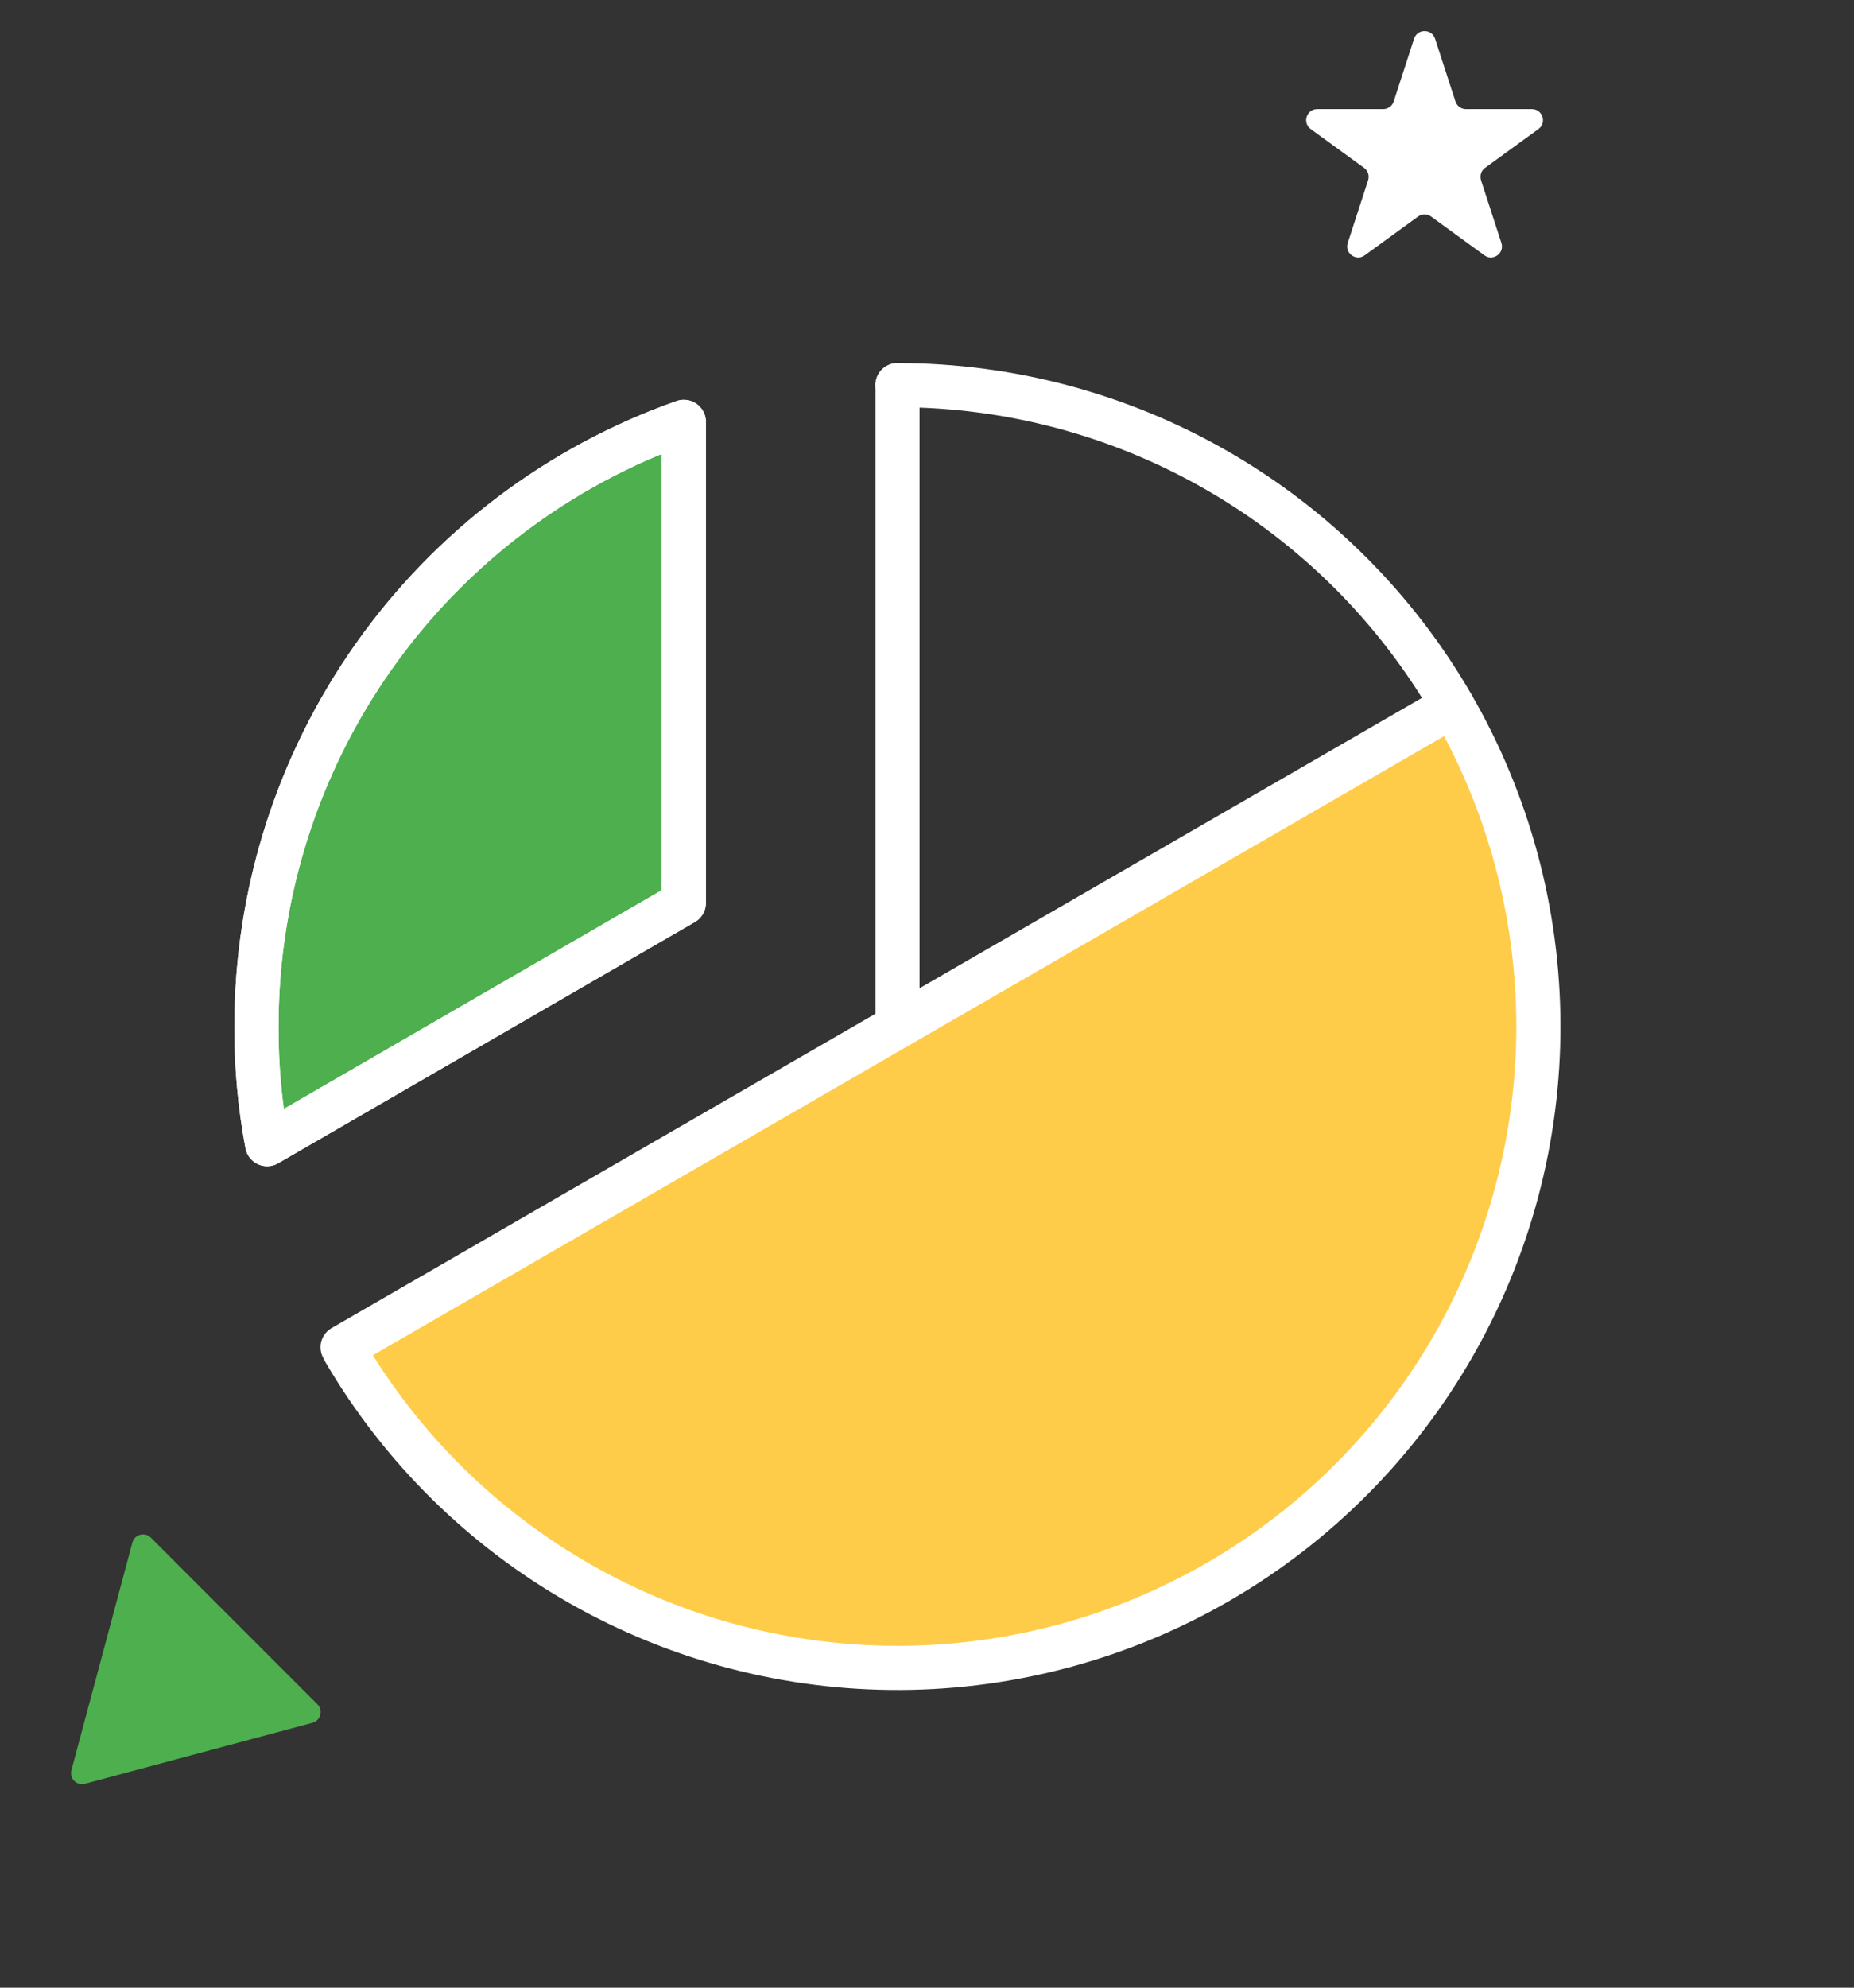 <svg width="84" height="90" viewBox="0 0 84 90" fill="none" xmlns="http://www.w3.org/2000/svg">
<rect x="0" y="0" width="84" height="90" fill="#333333" stroke="none"/>
<path d="M64.068 1.753C64.218 1.292 64.87 1.292 65.019 1.753L65.943 4.595C66.01 4.801 66.202 4.94 66.418 4.94H69.407C69.891 4.94 70.093 5.56 69.701 5.845L67.283 7.602C67.108 7.729 67.034 7.955 67.101 8.161L68.025 11.003C68.174 11.464 67.647 11.847 67.255 11.562L64.838 9.805C64.662 9.678 64.425 9.678 64.25 9.805L61.832 11.562C61.44 11.847 60.913 11.464 61.062 11.003L61.986 8.161C62.053 7.955 61.98 7.729 61.804 7.602L59.386 5.845C58.995 5.56 59.196 4.94 59.68 4.94H62.669C62.886 4.94 63.078 4.801 63.145 4.595L64.068 1.753Z" fill="white"/>
<path d="M14.381 77.169C14.653 77.441 14.529 77.906 14.157 78.006L3.847 80.768C3.476 80.868 3.135 80.527 3.235 80.156L5.998 69.846C6.097 69.474 6.562 69.35 6.834 69.622L14.381 77.169Z" fill="#4EAF4E"/>
<path d="M15.983 61.689C19.797 68.294 26.078 73.115 33.446 75.089C40.813 77.063 48.664 76.029 55.269 72.216C61.875 68.402 66.695 62.12 68.669 54.753C70.643 47.385 69.609 39.535 65.796 32.93L40.889 47.309L15.983 61.689Z" fill="#FFCC4A"/>
<path d="M40.662 46.48V17.438" stroke="white" stroke-width="2" stroke-linecap="round" stroke-linejoin="round"/>
<path d="M65.802 31.959L15.522 61.001" stroke="white" stroke-width="2" stroke-linecap="round" stroke-linejoin="round"/>
<path d="M12.104 51.804C11.774 50.049 11.612 48.266 11.62 46.48C11.616 40.474 13.477 34.614 16.945 29.71C20.413 24.806 25.317 21.099 30.982 19.102V40.883L12.104 51.804Z" fill="#4EAF4E" stroke="white" stroke-width="2" stroke-linecap="round" stroke-linejoin="round"/>
<path d="M12.104 51.804C11.774 50.049 11.612 48.266 11.62 46.48C11.616 40.474 13.477 34.614 16.945 29.71C20.413 24.806 25.317 21.099 30.982 19.102V40.883L12.104 51.804Z" stroke="white" stroke-width="2" stroke-linecap="round" stroke-linejoin="round"/>
<path d="M40.662 17.438C45.751 17.438 50.75 18.776 55.16 21.317C59.569 23.858 63.233 27.513 65.785 31.915C68.337 36.318 69.687 41.314 69.701 46.403C69.714 51.492 68.39 56.495 65.862 60.911C63.333 65.328 59.688 69.002 55.292 71.566C50.897 74.13 45.904 75.494 40.815 75.522C35.726 75.549 30.72 74.239 26.297 71.722C21.873 69.206 18.189 65.571 15.613 61.182" stroke="white" stroke-width="2" stroke-linecap="round" stroke-linejoin="round"/>
</svg>
